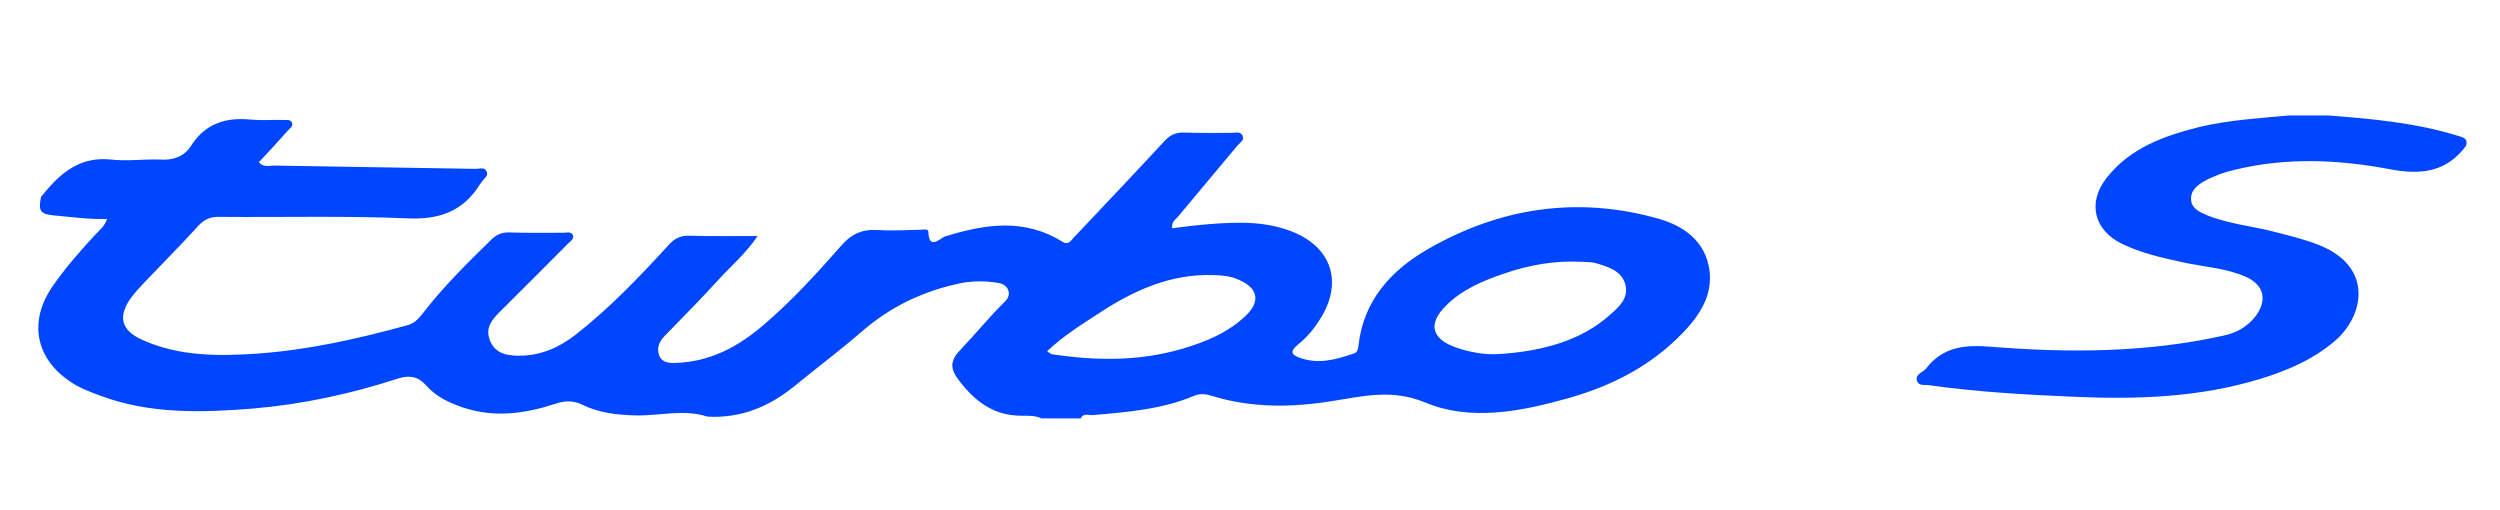 <?xml version="1.0" encoding="utf-8"?>
<!-- Generator: Adobe Illustrator 27.0.0, SVG Export Plug-In . SVG Version: 6.00 Build 0)  -->
<svg version="1.1" id="Layer_1" xmlns="http://www.w3.org/2000/svg" xmlns:xlink="http://www.w3.org/1999/xlink" x="0px" y="0px"
	 viewBox="0 0 833.5 169.9" style="enable-background:new 0 0 833.5 169.9;" xml:space="preserve">
<g fill="#0045ff">
	<path d="M763.2,38.5c4.3,0,8.7,0,13,0c14.5,1.1,29,2.4,43,6.7c1.9,0.6,3.7,0.8,3,3.4c-6.6,8.8-14.9,9.8-25.5,7.8
		c-17-3.2-34.4-4-51.6,0.2c-3.4,0.8-6.7,1.9-9.8,3.6c-2.6,1.4-5,3.2-4.8,6.4c0.2,3,2.9,4.1,5.4,5.2c7.5,3,15.5,3.6,23.2,5.7
		c5,1.3,10,2.5,14.8,4.5c17.6,7.5,14.1,23.6,4.4,31.8c-7.2,6.1-15.8,9.8-24.7,12.5c-20.2,6.2-41,6.9-61.8,6
		c-16.3-0.7-32.6-1.6-48.8-3.9c-1.4-0.2-3.3,0.4-3.9-1.5c-0.5-1.8,1.2-2.5,2.4-3.4c0.3-0.2,0.5-0.5,0.7-0.7
		c5.6-7.2,12.8-7.9,21.6-7.2c25.9,2.1,51.9,2,77.5-3.7c4.3-0.9,8.1-3,10.8-6.6c3.9-5.3,2.7-10.3-3.3-13c-6.8-3-14.2-3.3-21.3-4.9
		c-6.8-1.5-13.6-3-20-6.1c-9.3-4.5-11.6-13.6-5.3-21.8c7.9-10.2,19.3-14.2,31.2-17.2C743.3,40,753.3,39.4,763.2,38.5z"/>
	<path d="M569.9,89.9c-1.4-9.6-8.6-14.6-17-17c-27-7.6-52.8-3.7-76.9,10.2c-12.3,7.1-21.5,17.2-23.1,32.3c-0.1,1-0.4,2.1-1.4,2.4
		c-6,2.1-12.1,3.8-18.4,1.4c-2.8-1-2.8-2.3-0.5-4.2c3-2.4,5.5-5.3,7.5-8.6c7.8-12.2,3.9-24.1-9.6-29.3c-4.7-1.8-9.6-2.6-14.6-2.8
		c-8.4-0.2-16.8,0.7-25.1,1.8c-0.3-2.1,1-2.8,1.9-3.8c6.6-7.9,13.2-15.8,19.8-23.7c0.8-1,2.4-1.7,1.8-3.3c-0.7-1.6-2.3-1-3.6-1
		c-5.3,0-10.7,0.1-16-0.1c-3-0.1-4.9,1-6.8,3.2c-9.9,10.7-20,21.3-30,31.9c-1,1.1-1.8,2.5-3.7,1.3c-12.7-7.9-25.7-5.9-39-1.8
		c-1.7,0.5-5.5,4.9-5.7-1.6c0-1-1.7-0.6-2.7-0.6c-4.8,0.1-9.7,0.4-14.5,0.1c-5.1-0.3-8.7,1.5-12,5.4c-8.1,9.2-16.4,18.3-25.8,26.3
		c-8.4,7.2-17.7,12.2-29.1,12.6c-2.1,0.1-4.6,0-5.6-2.4c-1-2.6,0-4.8,1.9-6.7c6-6.2,12.1-12.3,17.9-18.7c4.1-4.5,8.8-8.4,13-14.5
		c-8.2,0-15.5,0.1-22.7-0.1c-2.9-0.1-4.9,0.8-6.9,3c-9.7,10.6-19.7,21.1-31.1,30c-5.5,4.3-11.7,7-18.8,7c-4.1,0-8.1-0.7-9.8-5.2
		c-1.6-4.2,0.8-6.9,3.5-9.6c7.5-7.5,15.1-15,22.6-22.6c0.8-0.8,2.1-1.5,1.6-2.8c-0.6-1.3-2-0.8-3.1-0.8c-6,0-12,0.1-18-0.1
		c-2.5-0.1-4.4,0.7-6.2,2.5c-8.1,7.9-16.1,15.8-23,24.8c-1.4,1.8-2.8,3.1-5.1,3.7c-16.4,4.5-32.9,8.2-49.9,9.4
		c-13,0.9-26.1,0.9-38.3-4.6c-7.2-3.2-8.2-8-3.5-14.3c1.3-1.7,2.8-3.3,4.3-4.9c5.9-6.2,12-12.3,17.8-18.7c2.1-2.3,4.2-3.2,7.3-3.1
		c20.8,0.2,41.7-0.4,62.5,0.5c10.8,0.5,18.7-2.4,24.3-11.5c0.2-0.3,0.5-0.5,0.6-0.8c0.7-1,2.3-1.9,1.5-3.4c-0.7-1.5-2.4-0.8-3.6-0.8
		c-22.5-0.4-44.9-0.7-67.4-1.1c-1.5,0-3.3,0.7-4.9-1.1c3.3-3.5,6.5-7,9.7-10.6c0.6-0.7,1.7-1.3,1.4-2.4c-0.5-1.5-1.9-1-3-1.1
		c-3.5-0.1-7,0.2-10.5-0.1c-8.5-0.9-15.4,1.2-20.2,8.7c-2.3,3.6-5.9,4.9-10.3,4.6C48,53,42.4,53.8,37,53.2c-9.2-1-15.6,3.4-21.1,9.8
		c-0.8,0.9-1.5,1.8-2.2,2.6c-1,4.6-0.3,5.8,4.1,6.2c5.9,0.5,11.7,1.4,17.9,1.2c-0.9,2.6-2.6,3.8-3.9,5.2c-5.1,5.5-10,11.1-14.3,17.3
		c-7.9,11.5-5.8,23.7,5.7,31.6c3,2.1,6.4,3.4,9.9,4.7c16.7,6.3,34,5.8,51.3,4.4c16.5-1.4,32.6-4.9,48.3-10c3.8-1.2,6.7-0.7,9.4,2.3
		c3.4,3.9,7.9,5.9,12.7,7.5c10.3,3.3,20.4,1.9,30.4-1.4c3.2-1.1,6.1-1.1,9.1,0.4c5.5,2.7,11.4,3.3,17.5,3.5c8,0.2,16.1-2.2,24.1,0.4
		c10.8,0.6,20.1-3.1,28.5-9.8c7.7-6.3,15.7-12.3,23.2-18.8c9.3-8,19.9-13.1,31.8-15.7c4-0.9,7.9-1,11.9-0.5c2,0.2,4.2,0.6,4.9,2.8
		c0.7,2.1-0.9,3.4-2.2,4.7c-4.7,4.7-8.9,9.9-13.5,14.7c-3.9,4-3.9,6.6-0.5,10.9c5.2,6.7,11.4,11.4,20.5,11.4c2.2,0,4.6-0.1,6.8,0.9
		c4.3,0,8.7,0,13,0c0.9-1.9,2.6-1,3.9-1.1c11.6-1,23.2-1.9,34.1-6.5c2-0.8,3.9-0.5,5.8,0.1c13,4,26.3,3.9,39.5,1.8
		c10.6-1.6,20.2-4.3,31.6,0.4c15.1,6.3,31.8,3,47.5-1.4c14.6-4.1,27.8-10.8,38.4-21.9C566.8,105,571.1,98.3,569.9,89.9z
		 M415.5,105.1c-6,5.8-13.5,8.9-21.4,11.2c-14.3,4.2-28.8,4-43.4,1.8c-0.4-0.1-0.8-0.5-1.6-1c5.3-5,11.3-8.8,17.2-12.6
		c11.5-7.6,23.8-13.2,38-12.8c3.2,0.1,6.3,0.3,9.2,1.8C419.4,96.2,420.2,100.5,415.5,105.1z M536.5,105.2
		c-8.8,7.8-21.4,12.1-38,12.9c-3.5,0.1-8.6-0.6-13.5-2.4c-7.8-2.9-8.9-7.9-2.9-13.8c5.4-5.4,12.3-8.3,19.4-10.7
		c8.6-3,17.3-4.4,26.4-3.9c1.5,0.1,3,0.1,4.4,0.5c4,1.2,8.3,2.5,9.6,7C543.1,99.6,539.6,102.5,536.5,105.2z"/>
</g>
</svg>

